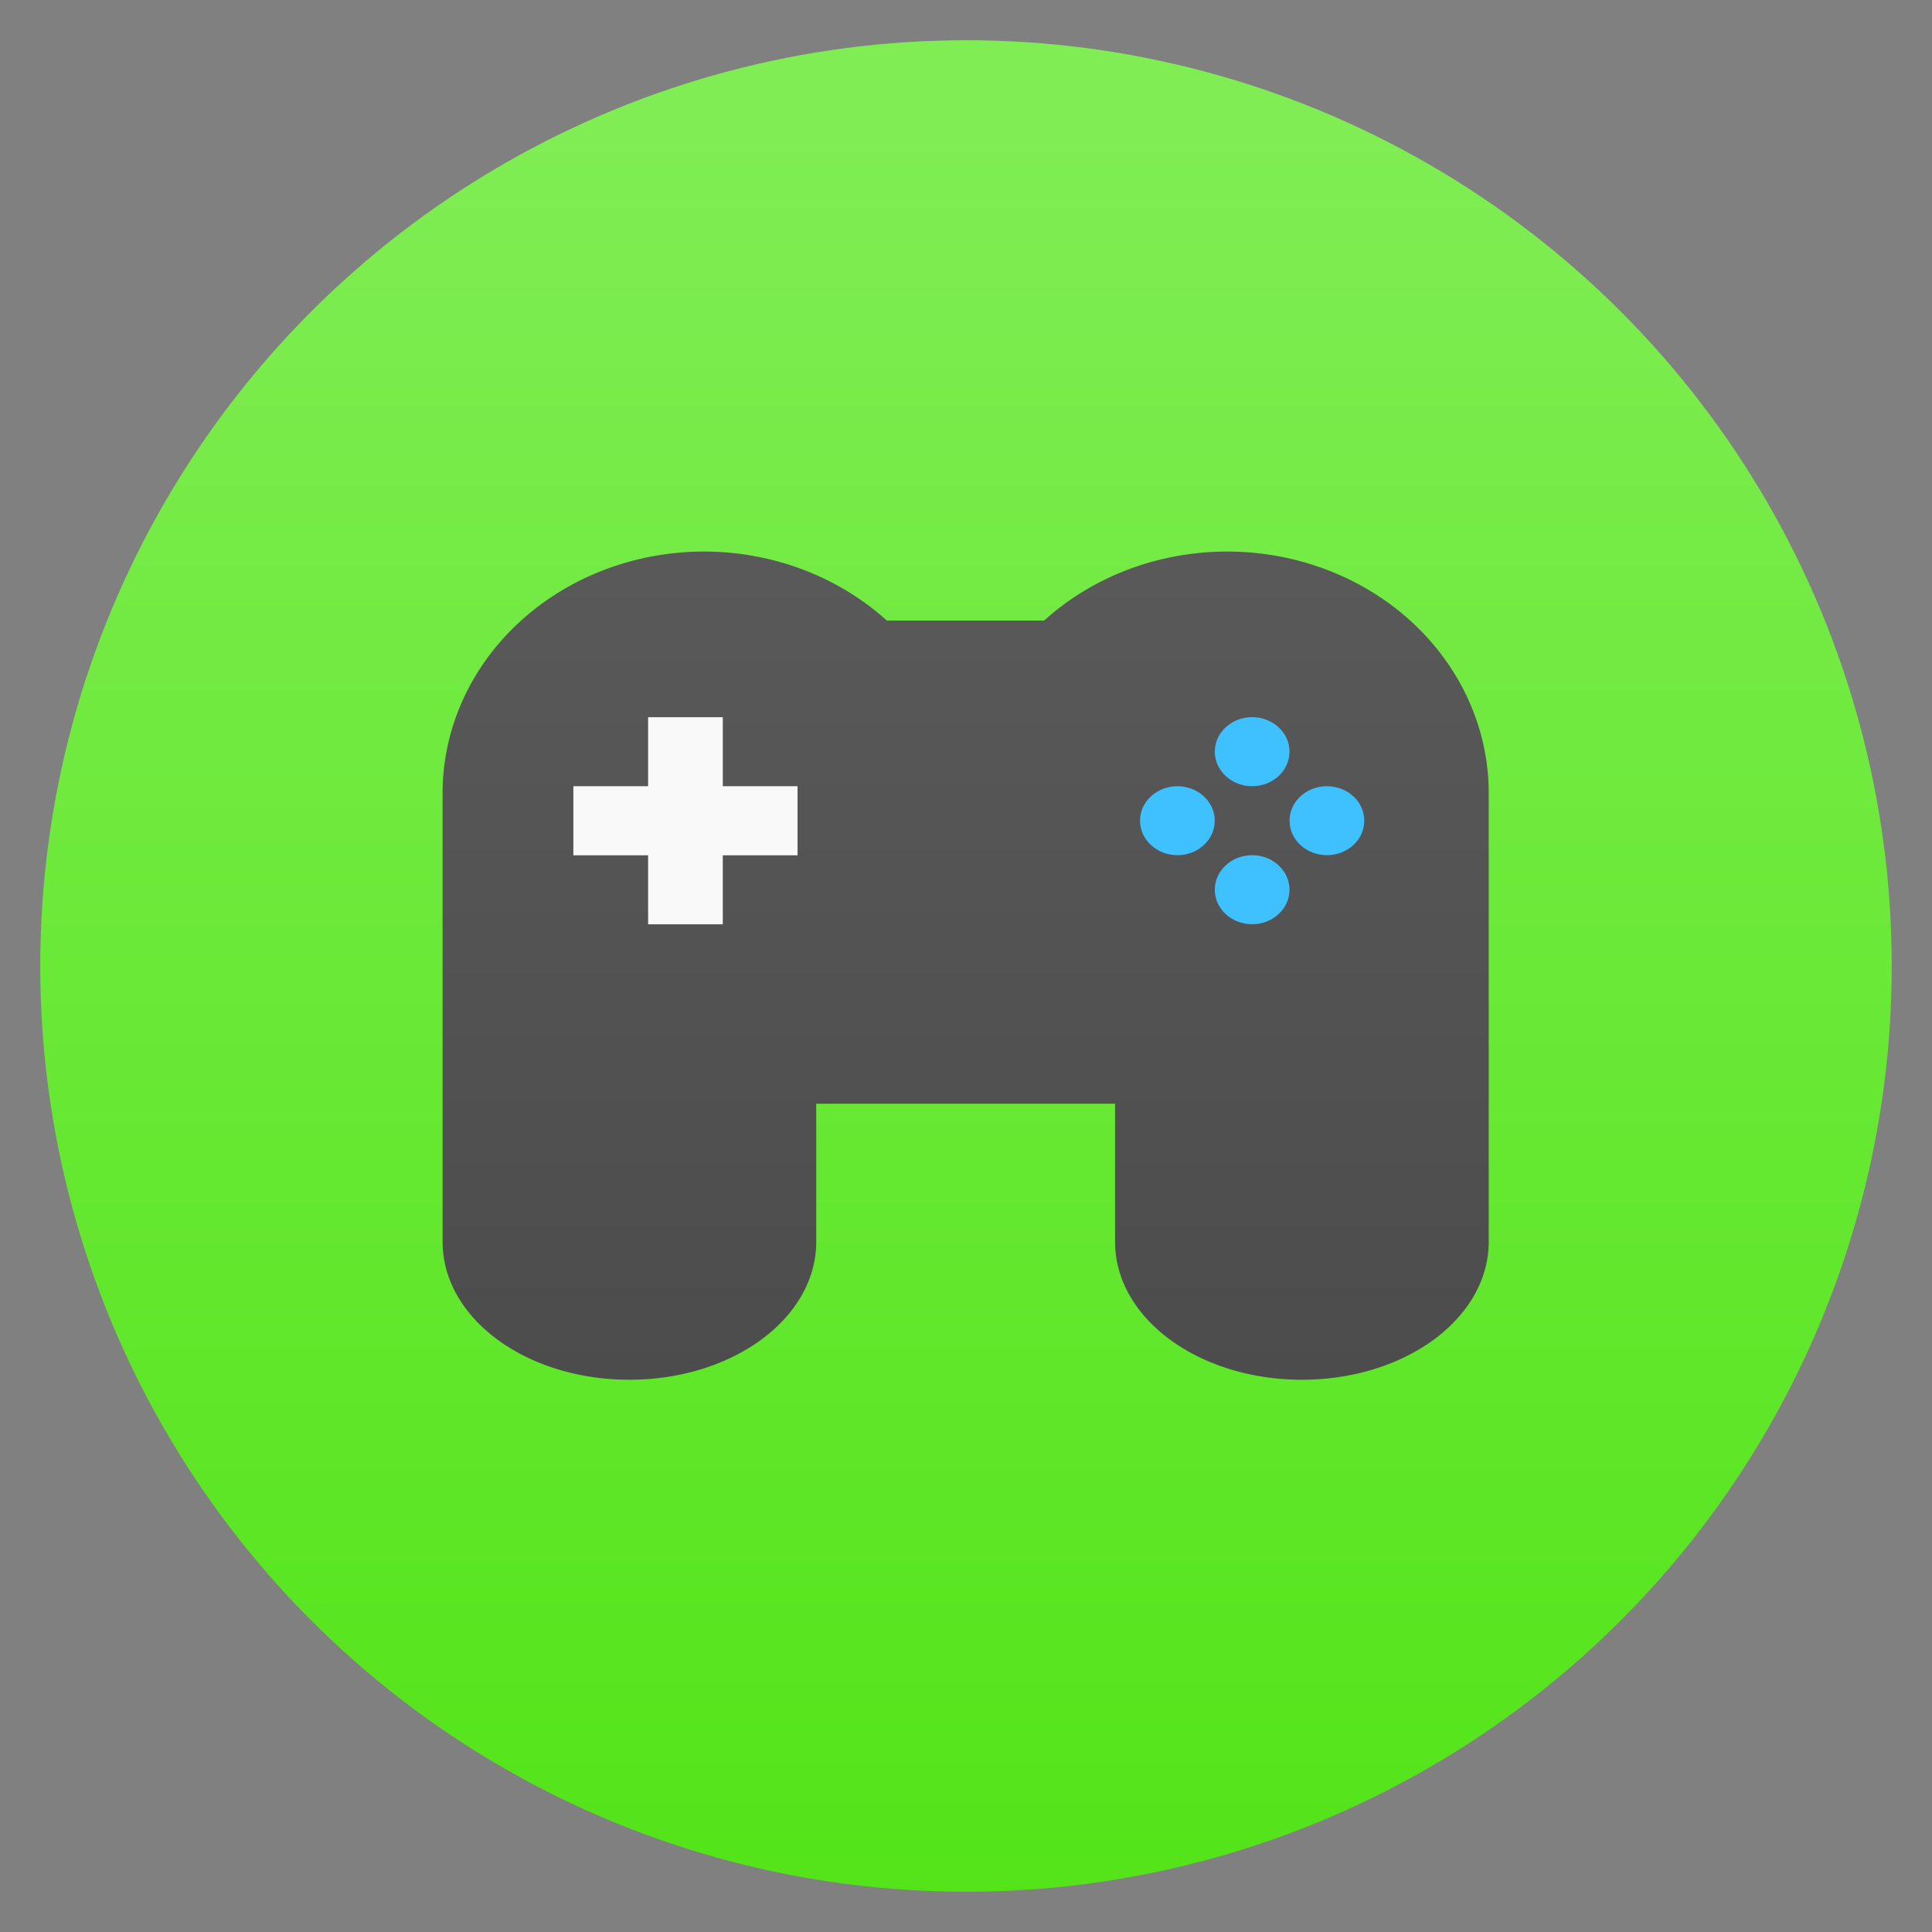 <?xml version="1.0" encoding="UTF-8"?>
<svg version="1.1" viewBox="0 0 48 48" xmlns="http://www.w3.org/2000/svg" xmlns:xlink="http://www.w3.org/1999/xlink">
 <rect x="0" y="0" width="48" height="48" fill="#808080" stroke="none"/>
 <title>drive-harddisk-linux-48px</title>
 <desc>Created with Sketch.</desc>
 <defs>
  <linearGradient id="linearGradient4575-6" x1="-26.63" x2="-26.63" y1="-100.244" y2="-55.661" gradientTransform="translate(51,53)" gradientUnits="userSpaceOnUse">
   <stop style="stop-color:#53e418" offset="0"/>
   <stop style="stop-color:#80ed54" offset="1"/>
  </linearGradient>
  <linearGradient id="linearGradient892" x1="-24.407" x2="-24.407" y1="30.305" y2="11.593" gradientTransform="translate(49.22,3.254)" gradientUnits="userSpaceOnUse">
   <stop style="stop-color:#4c4c4d" offset="0"/>
   <stop style="stop-color:#59595a" offset="1"/>
  </linearGradient>
 </defs>
 <circle transform="scale(1,-1)" cx="24" cy="-24" r="23" style="fill:url(#linearGradient4575-6);stroke-width:1"/>
 <g transform="matrix(1.083,0,0,1.083,-2,-2)" style="stroke-width:.923">
  <path d="m18 14.5a6 5.542 0 0 0-6 5.542v10.29c0 1.754 1.911 3.167 4.285 3.167 2.374 0 4.287-1.413 4.287-3.167v-3.165h6.855v3.165c0 1.754 1.913 3.167 4.287 3.167 2.374 0 4.285-1.413 4.285-3.167v-10.29a6 5.542 0 0 0-6-5.542 6 5.542 0 0 0-4.199 1.583h-3.609a6 5.542 0 0 0-4.191-1.583z" style="fill:url(#linearGradient892);paint-order:fill markers stroke;stroke-width:.923"/>
  <path d="m16.715 18.3h1.713v1.583h1.715v1.585h-1.715v1.583h-1.713v-1.583h-1.715v-1.585h1.715z" style="fill:#f9f9f9;paint-order:fill markers stroke;stroke-width:.923"/>
  <path d="m30.572 18.299c-0.473 0-0.857 0.354-0.857 0.791 0 0.437 0.384 0.793 0.857 0.793 0.473 0 0.857-0.356 0.857-0.793 0-0.437-0.384-0.791-0.857-0.791zm-1.715 1.584c-0.473 0-0.857 0.354-0.857 0.791 0 0.437 0.384 0.791 0.857 0.791 0.473 0 0.857-0.354 0.857-0.791 0-0.437-0.384-0.791-0.857-0.791zm3.43 0c-0.473 0-0.857 0.354-0.857 0.791 0 0.437 0.384 0.791 0.857 0.791 0.473 0 0.857-0.354 0.857-0.791 0-0.437-0.384-0.791-0.857-0.791zm-1.715 1.582c-0.473-1e-6 -0.857 0.356-0.857 0.793 0 0.437 0.384 0.791 0.857 0.791 0.473 0 0.857-0.354 0.857-0.791 0-0.437-0.384-0.793-0.857-0.793z" style="fill:#3fc0ff;paint-order:fill markers stroke;stroke-width:.923"/>
 </g>
</svg>
